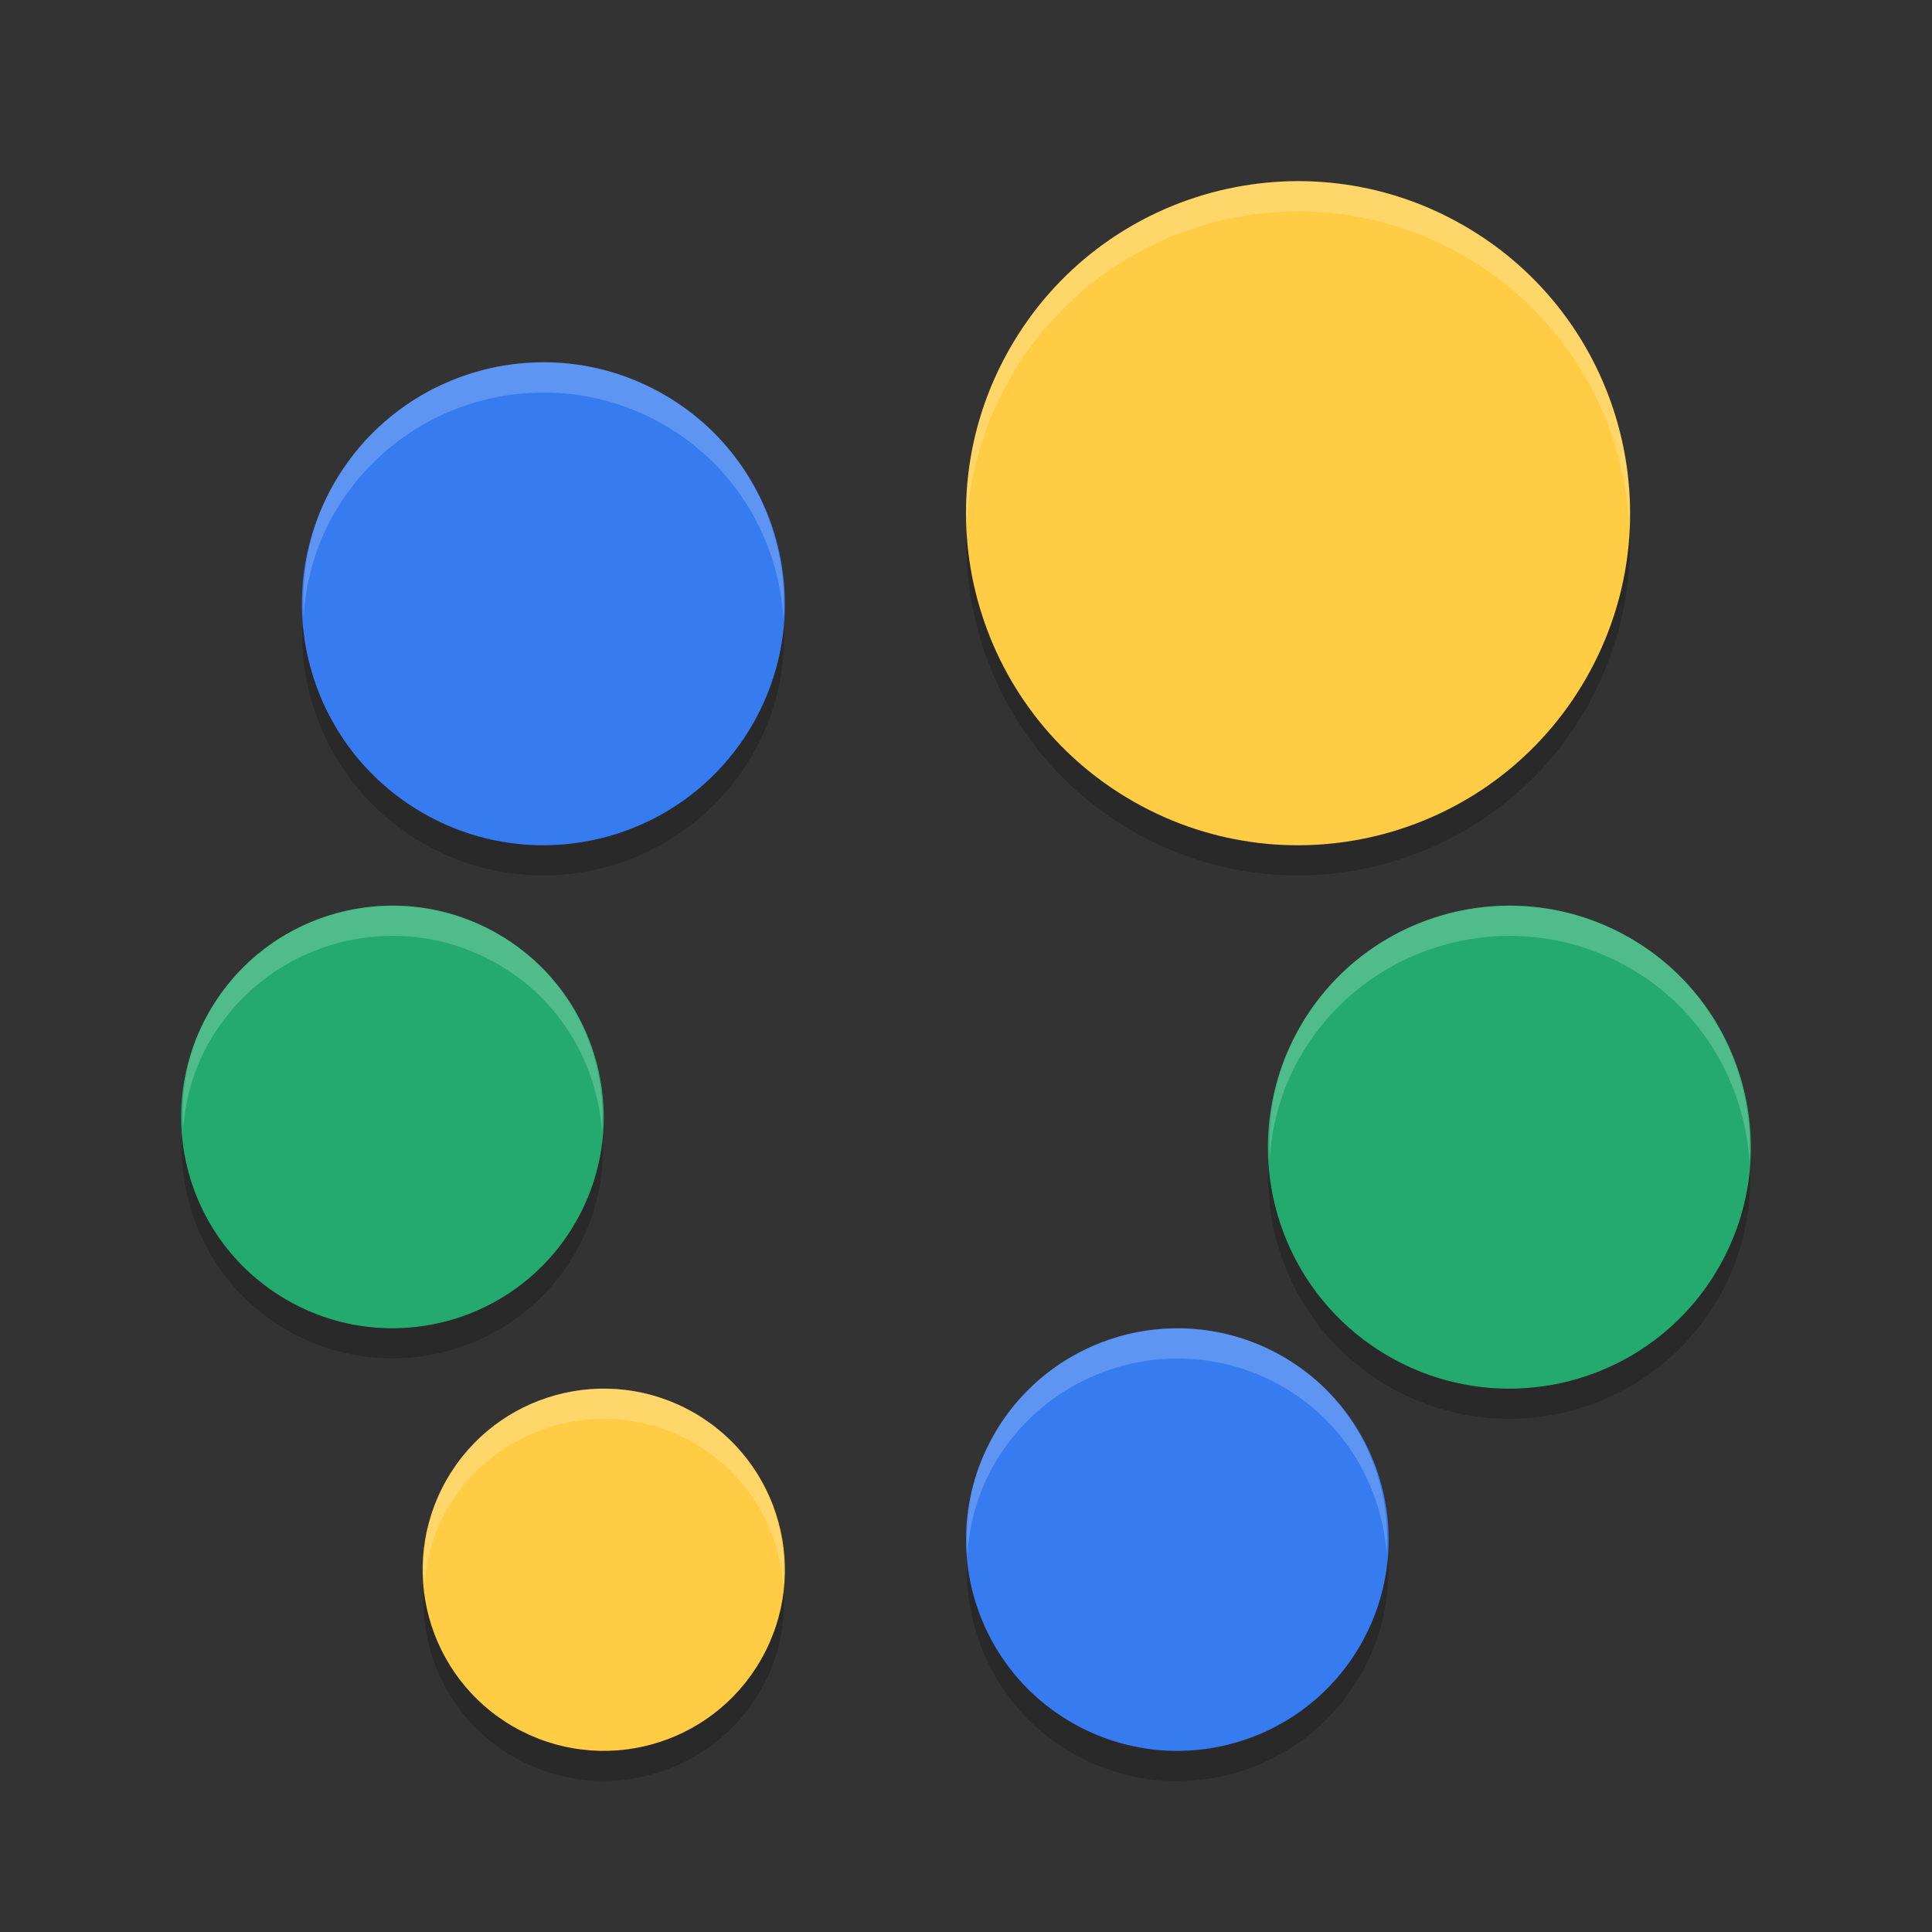<svg xmlns="http://www.w3.org/2000/svg" xmlns:xlink="http://www.w3.org/1999/xlink" width="512" height="512" version="1.1" viewBox="0 0 384 384">
 <rect x="0" y="0" width="384" height="384" fill="#333333" stroke="none"/>
 <defs>
  <filter id="alpha" width="100%" height="100%" x="0%" y="0%" filterUnits="objectBoundingBox">
   <feColorMatrix in="SourceGraphic" type="matrix" values="0 0 0 0 1 0 0 0 0 1 0 0 0 0 1 0 0 0 1 0"/>
  </filter>
  <mask id="mask0">
   <g filter="url(#alpha)">
    <rect width="384" height="384" x="0" y="0" style="fill:rgb(0%,0%,0%);fill-opacity:0.2"/>
   </g>
  </mask>
  <clipPath id="clip1">
   <rect width="384" height="384" x="0" y="0"/>
  </clipPath>
  <g id="surface5" clip-path="url(#clip1)">
   <path style="fill:rgb(0%,0%,0%)" d="M 323.676 101.926 C 322.848 111.086 320.145 120.234 315.273 128.746 C 297.191 160.379 256.895 171.367 225.25 153.273 C 205.859 142.184 194.254 122.742 192.324 102.066 C 190.09 126.969 202.125 152.062 225.25 165.273 C 256.895 183.367 297.191 172.379 315.273 140.746 C 322.281 128.504 324.887 114.969 323.676 101.926 Z M 60.492 119.547 C 57.949 138.355 66.703 157.672 84.188 167.668 C 107.199 180.82 136.512 172.816 149.676 149.801 C 154.969 140.539 156.672 130.266 155.508 120.418 C 154.703 126.367 152.832 132.27 149.676 137.801 C 136.512 160.816 107.199 168.82 84.188 155.668 C 70.445 147.809 62.219 134.152 60.492 119.547 Z M 36.586 221.742 C 34.078 238.371 41.672 255.582 57.164 264.438 C 77.297 275.945 102.934 268.961 114.445 248.824 C 119.246 240.438 120.66 231.113 119.414 222.234 C 118.66 227.215 117.102 232.18 114.445 236.824 C 102.934 256.961 77.297 263.945 57.164 252.438 C 45.422 245.73 38.32 234.16 36.586 221.742 Z M 252.488 227.551 C 249.945 246.352 258.703 265.672 276.188 275.668 C 299.191 288.82 328.508 280.816 341.672 257.801 C 346.965 248.535 348.668 238.266 347.504 228.414 C 346.699 234.363 344.828 240.27 341.672 245.801 C 328.508 268.816 299.191 276.82 276.188 263.668 C 262.438 255.809 254.215 242.152 252.488 227.551 Z M 275.434 305.668 C 274.82 310.121 273.668 314.574 271.543 318.809 C 261.152 339.543 235.906 347.934 215.18 337.539 C 202.531 331.191 194.551 319.301 192.562 306.293 C 190.184 323.609 198.68 341.273 215.18 349.539 C 235.906 359.934 261.152 351.543 271.543 330.809 C 275.602 322.73 276.715 313.973 275.434 305.668 Z M 84.68 311.824 C 82.152 326.344 88.613 341.5 102.141 349.242 C 119.402 359.105 141.375 353.105 151.25 335.848 C 155.523 328.359 156.637 320.02 155.316 312.137 C 154.621 316.145 153.375 320.117 151.25 323.848 C 141.375 341.105 119.402 347.105 102.141 337.242 C 92.367 331.648 86.395 322.133 84.68 311.824 Z M 84.68 311.824"/>
  </g>
  <mask id="mask1">
   <g filter="url(#alpha)">
    <rect width="384" height="384" x="0" y="0" style="fill:rgb(0%,0%,0%);fill-opacity:0.2"/>
   </g>
  </mask>
  <clipPath id="clip2">
   <rect width="384" height="384" x="0" y="0"/>
  </clipPath>
  <g id="surface8" clip-path="url(#clip2)">
   <path style="fill:rgb(100.000%,100.000%,100.000%)" d="M 259.5 36.023 C 236.102 35.516 213.152 47.504 200.719 69.258 C 194.32 80.434 191.633 92.684 192.129 104.66 C 192.621 94.633 195.387 84.582 200.719 75.27 C 213.152 53.516 236.102 41.527 259.5 42.035 C 270.145 42.266 280.855 45.078 290.742 50.73 C 311.008 62.316 322.754 83.016 323.848 104.719 C 324.812 80.895 312.871 57.371 290.742 44.719 C 280.855 39.066 270.145 36.254 259.5 36.023 Z M 111.398 72.117 C 109.078 71.953 106.766 71.969 104.461 72.141 C 89.098 73.293 74.551 81.809 66.328 96.188 C 61.594 104.465 59.863 113.539 60.352 122.402 C 60.816 115.5 62.664 108.609 66.328 102.199 C 74.551 87.82 89.098 79.305 104.461 78.152 C 106.766 77.98 109.078 77.965 111.398 78.129 C 118.363 78.613 125.332 80.641 131.801 84.34 C 146.324 92.641 154.711 107.383 155.719 122.906 C 156.785 105.258 148.195 87.699 131.801 78.328 C 125.332 74.629 118.363 72.602 111.398 72.117 Z M 80.977 180.105 C 78.945 179.961 76.922 179.973 74.906 180.129 C 61.465 181.137 48.75 188.586 41.555 201.176 C 37.312 208.594 35.84 216.715 36.387 224.648 C 36.809 218.68 38.379 212.727 41.555 207.176 C 48.75 194.586 61.465 187.137 74.906 186.129 C 76.922 185.973 78.945 185.961 80.977 186.105 C 87.074 186.539 93.172 188.328 98.836 191.566 C 111.445 198.777 118.703 211.527 119.66 224.988 C 120.777 209.41 113.312 193.832 98.836 185.555 C 93.172 182.316 87.074 180.539 80.977 180.105 Z M 303.387 180.129 C 301.07 179.961 298.766 179.973 296.461 180.152 C 281.102 181.305 266.535 189.812 258.316 204.199 C 253.586 212.48 251.859 221.531 252.352 230.402 C 252.816 223.504 254.652 216.613 258.316 210.199 C 266.535 195.812 281.102 187.305 296.461 186.152 C 298.766 185.973 301.07 185.961 303.387 186.129 C 310.359 186.609 317.332 188.633 323.801 192.328 C 338.324 200.633 346.711 215.383 347.719 230.906 C 348.785 213.262 340.195 195.703 323.801 186.328 C 317.332 182.633 310.359 180.609 303.387 180.129 Z M 236.742 264.105 C 220.41 263.051 204.254 271.641 196.453 287.191 C 192.961 294.148 191.758 301.594 192.281 308.836 C 192.652 303.539 193.922 298.234 196.453 293.191 C 204.254 277.641 220.41 269.051 236.742 270.105 C 242.18 270.453 247.625 271.859 252.809 274.453 C 266.496 281.316 274.57 294.66 275.602 308.895 C 276.742 292.504 268.41 276.277 252.809 268.453 C 247.625 265.859 242.18 264.453 236.742 264.105 Z M 117.352 276.094 C 105.828 276.957 94.922 283.363 88.758 294.152 C 85.043 300.648 83.816 307.773 84.387 314.707 C 84.793 309.734 86.109 304.781 88.758 300.152 C 94.922 289.363 105.828 282.969 117.352 282.105 C 124.262 281.59 131.379 283.062 137.848 286.758 C 148.48 292.844 154.676 303.516 155.648 314.848 C 156.73 301.391 150.348 287.914 137.848 280.758 C 131.379 277.062 124.262 275.578 117.352 276.094 Z M 117.352 276.094"/>
  </g>
 </defs>
 <g>
  <use mask="url(#mask0)" xlink:href="#surface5"/>
  <path style="fill:rgb(100.000%,80.000%,26.666%)" d="M 137.867 280.754 C 155.125 290.621 161.117 312.609 151.254 329.867 C 141.387 347.125 119.398 353.117 102.141 343.25 C 84.879 333.387 78.887 311.402 88.75 294.137 C 98.617 276.879 120.598 270.891 137.867 280.754 Z M 137.867 280.754"/>
  <path style="fill:rgb(14.117%,66.666%,43.137%)" d="M 98.84 185.547 C 118.977 197.059 125.965 222.711 114.457 242.844 C 102.945 262.98 77.293 269.965 57.16 258.457 C 37.023 246.949 30.035 221.293 41.543 201.156 C 53.055 181.023 78.707 174.039 98.84 185.547 Z M 98.84 185.547"/>
  <path style="fill:#367bf0" d="M 131.82 78.34 C 154.824 91.496 162.816 120.809 149.664 143.824 C 136.512 166.828 107.191 174.82 84.184 161.668 C 61.172 148.516 53.18 119.195 66.336 96.188 C 79.488 73.176 108.809 65.188 131.82 78.34 Z M 131.82 78.34"/>
  <path style="fill:rgb(100.000%,80.000%,26.666%)" d="M 290.746 44.719 C 322.387 62.805 333.371 103.117 315.285 134.754 C 297.199 166.395 256.887 177.379 225.246 159.293 C 193.609 141.207 182.621 100.895 200.707 69.254 C 218.797 37.617 259.105 26.629 290.746 44.719 Z M 290.746 44.719"/>
  <path style="fill:rgb(14.117%,66.666%,43.137%)" d="M 323.816 186.34 C 346.828 199.496 354.82 228.812 341.664 251.824 C 328.512 274.832 299.191 282.824 276.184 269.668 C 253.172 256.516 245.18 227.199 258.336 204.188 C 271.488 181.176 300.809 173.188 323.816 186.34 Z M 323.816 186.34"/>
  <path style="fill:#367bf0" d="M 252.828 268.469 C 273.555 278.863 281.934 304.098 271.539 324.828 C 261.141 345.555 235.91 353.934 215.18 343.539 C 194.449 333.141 186.07 307.91 196.469 287.18 C 206.863 266.449 232.098 258.07 252.828 268.469 Z M 252.828 268.469"/>
  <use mask="url(#mask1)" xlink:href="#surface8"/>
 </g>
</svg>
